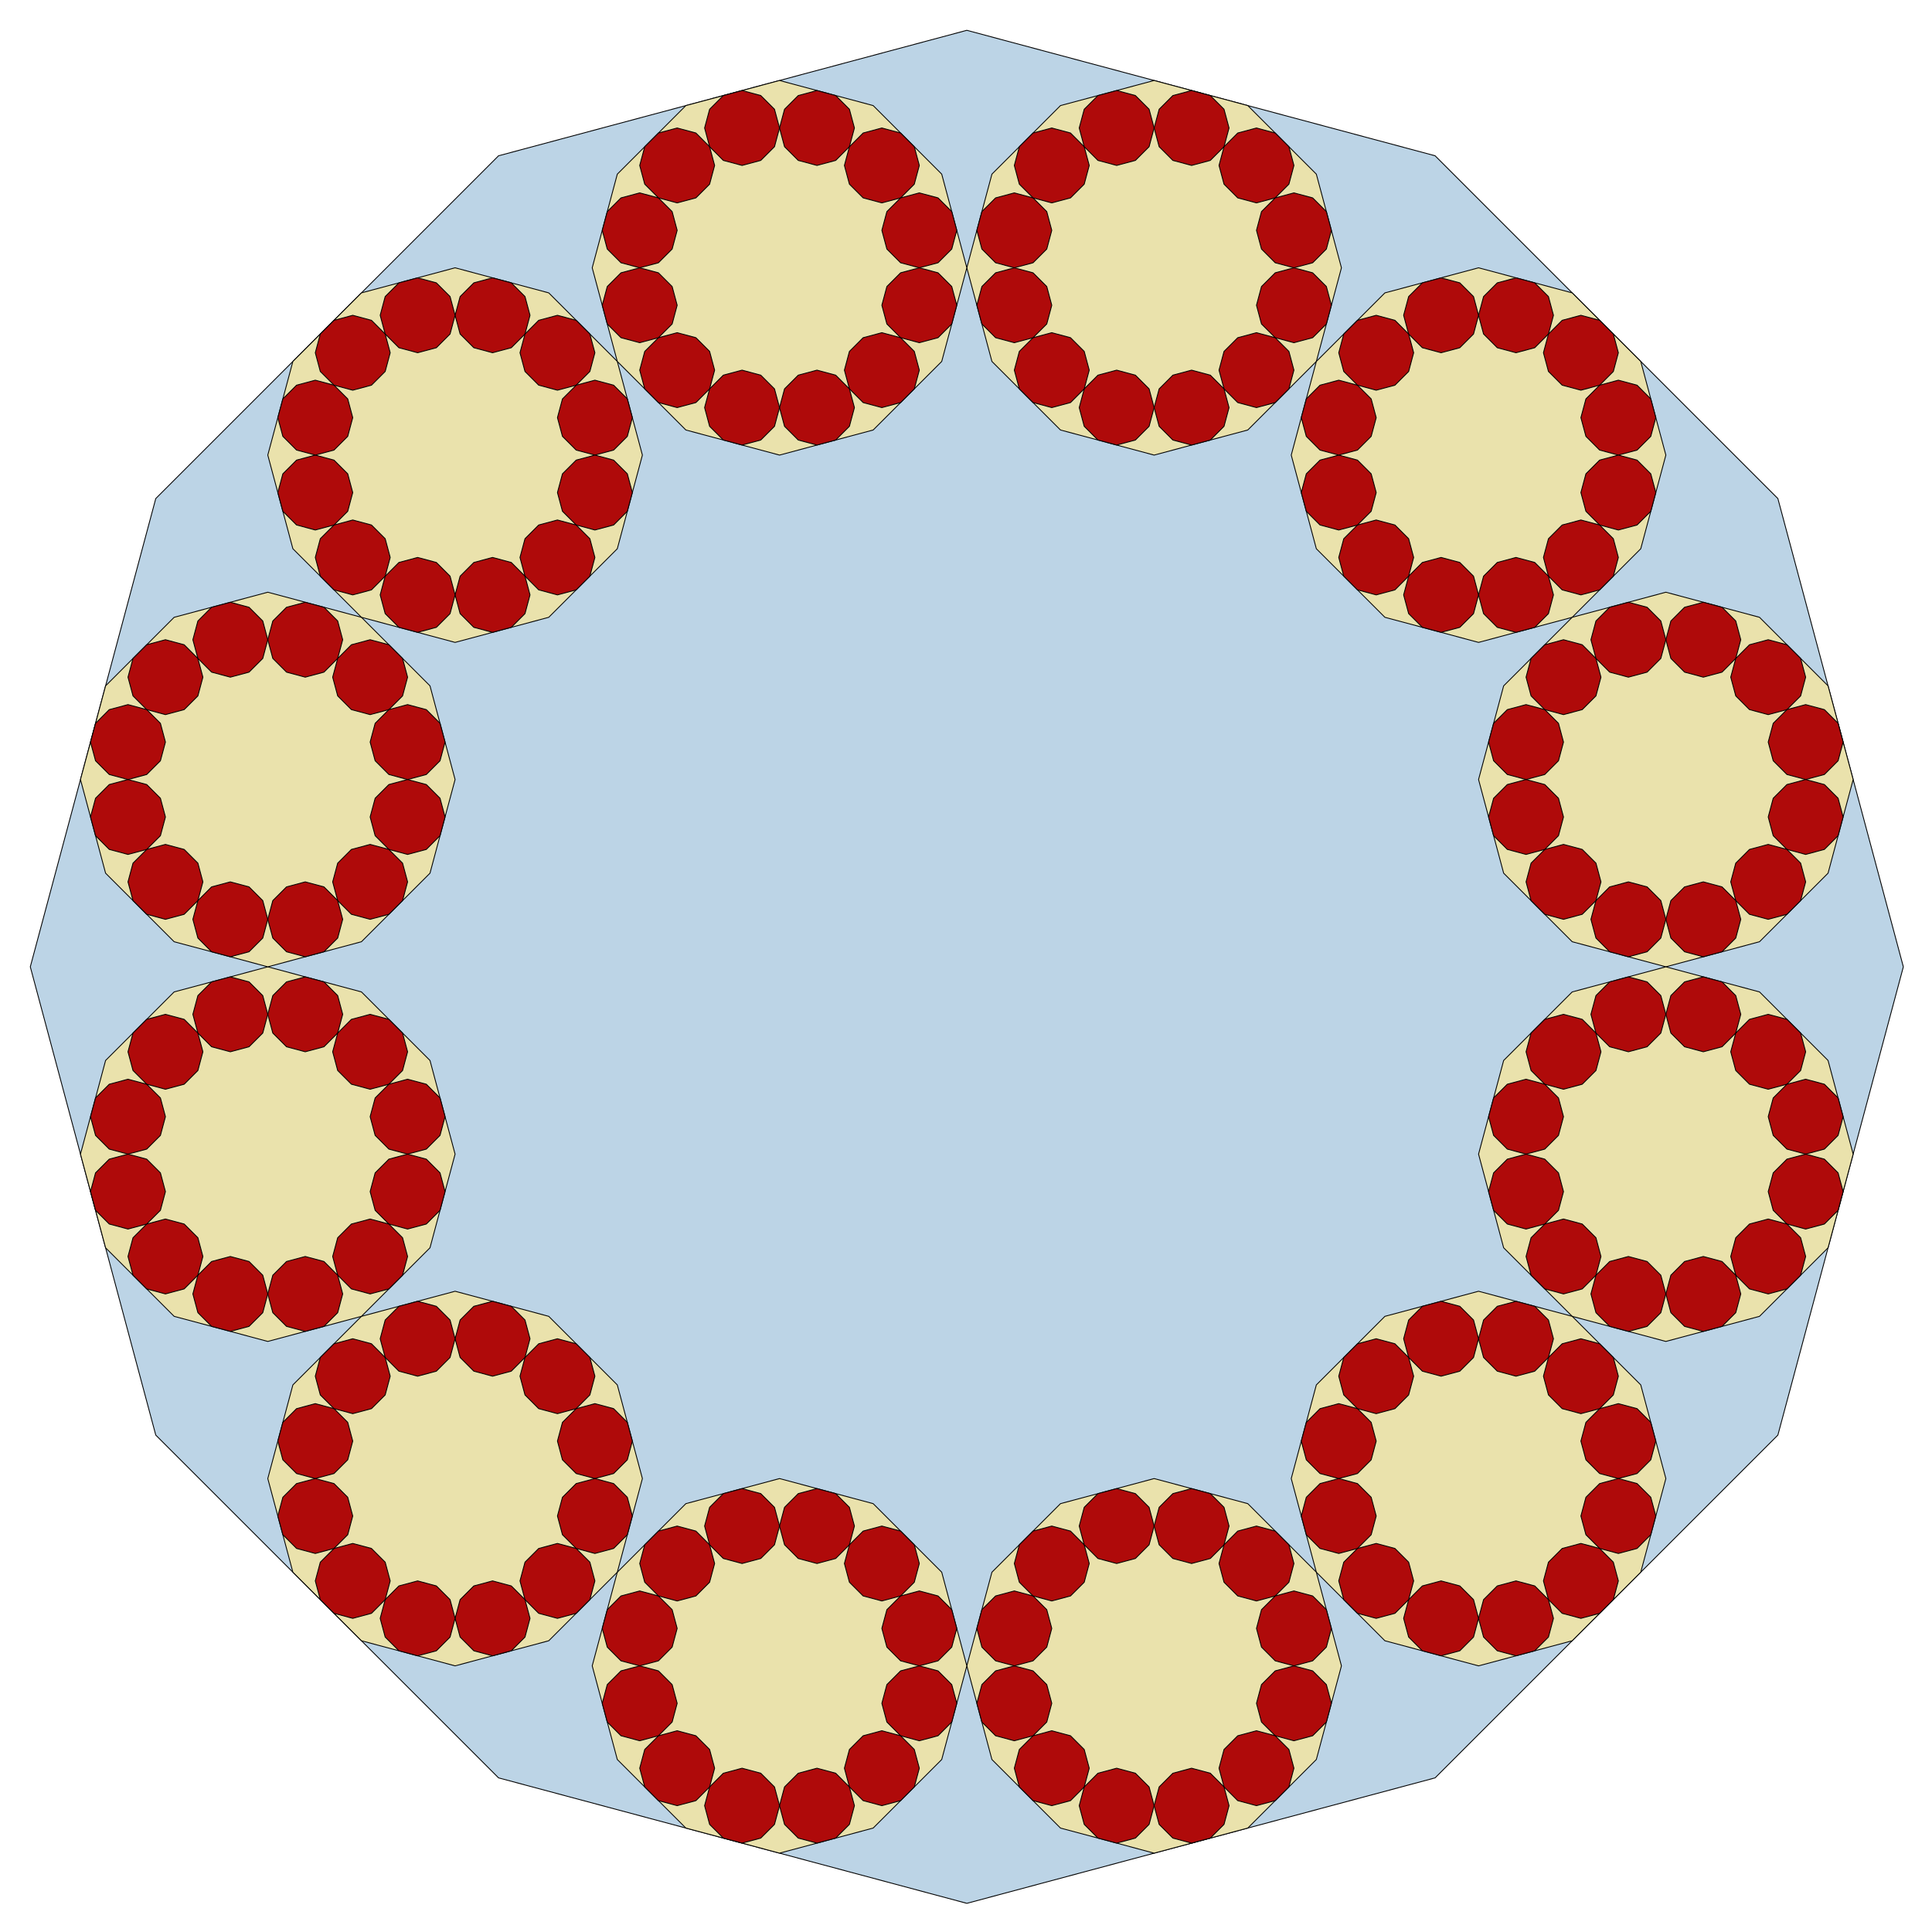 <?xml version="1.0" encoding="utf-8" standalone="no"?>
<!DOCTYPE svg PUBLIC "-//W3C//DTD SVG 1.1//EN"
  "http://www.w3.org/Graphics/SVG/1.1/DTD/svg11.dtd">
<!-- Created with matplotlib (http://matplotlib.org/) -->
<svg height="564pt" version="1.1" viewBox="0 0 564 564" width="564pt" xmlns="http://www.w3.org/2000/svg" xmlns:xlink="http://www.w3.org/1999/xlink">
 <defs>
  <style type="text/css">
*{stroke-linecap:butt;stroke-linejoin:round;}
  </style>
 </defs>
 <g id="figure_1">
  <g id="patch_1">
   <path d="
M0 564.48
L564.48 564.48
L564.48 0
L0 0
z
" style="fill:none;"/>
  </g>
  <g id="axes_1">
   <g id="patch_2">
    <path clip-path="url(#p09214e8173)" d="
M282.24 8.844
L145.542 45.472
L45.472 145.542
L8.844 282.24
L45.472 418.938
L145.542 519.008
L282.24 555.636
L418.938 519.008
L519.008 418.938
L555.636 282.24
L519.008 145.542
L418.938 45.472
z
" style="fill:#bcd4e6;stroke:#000000;stroke-width:0.25;"/>
   </g>
   <g id="patch_3">
    <path clip-path="url(#p09214e8173)" d="
M336.919 23.495
L309.58 30.821
L289.566 50.835
L282.24 78.174
L289.566 105.514
L309.58 125.528
L336.919 132.853
L364.259 125.528
L384.273 105.514
L391.599 78.174
L384.273 50.835
L364.259 30.821
z
" style="fill:#eae2ac;stroke:#000000;stroke-width:0.25;"/>
   </g>
   <g id="patch_4">
    <path clip-path="url(#p09214e8173)" d="
M431.627 78.174
L404.287 85.5
L384.273 105.514
L376.947 132.853
L384.273 160.193
L404.287 180.207
L431.627 187.533
L458.966 180.207
L478.98 160.193
L486.306 132.853
L478.98 105.514
L458.966 85.5
z
" style="fill:#eae2ac;stroke:#000000;stroke-width:0.25;"/>
   </g>
   <g id="patch_5">
    <path clip-path="url(#p09214e8173)" d="
M486.306 172.881
L458.966 180.207
L438.952 200.221
L431.627 227.561
L438.952 254.9
L458.966 274.914
L486.306 282.24
L513.645 274.914
L533.659 254.9
L540.985 227.561
L533.659 200.221
L513.645 180.207
z
" style="fill:#eae2ac;stroke:#000000;stroke-width:0.25;"/>
   </g>
   <g id="patch_6">
    <path clip-path="url(#p09214e8173)" d="
M486.306 282.24
L458.966 289.566
L438.952 309.58
L431.627 336.919
L438.952 364.259
L458.966 384.273
L486.306 391.599
L513.645 384.273
L533.659 364.259
L540.985 336.919
L533.659 309.58
L513.645 289.566
z
" style="fill:#eae2ac;stroke:#000000;stroke-width:0.25;"/>
   </g>
   <g id="patch_7">
    <path clip-path="url(#p09214e8173)" d="
M431.627 376.947
L404.287 384.273
L384.273 404.287
L376.947 431.627
L384.273 458.966
L404.287 478.98
L431.627 486.306
L458.966 478.98
L478.98 458.966
L486.306 431.627
L478.98 404.287
L458.966 384.273
z
" style="fill:#eae2ac;stroke:#000000;stroke-width:0.25;"/>
   </g>
   <g id="patch_8">
    <path clip-path="url(#p09214e8173)" d="
M336.919 431.627
L309.58 438.952
L289.566 458.966
L282.24 486.306
L289.566 513.645
L309.58 533.659
L336.919 540.985
L364.259 533.659
L384.273 513.645
L391.599 486.306
L384.273 458.966
L364.259 438.952
z
" style="fill:#eae2ac;stroke:#000000;stroke-width:0.25;"/>
   </g>
   <g id="patch_9">
    <path clip-path="url(#p09214e8173)" d="
M227.561 431.627
L200.221 438.952
L180.207 458.966
L172.881 486.306
L180.207 513.645
L200.221 533.659
L227.561 540.985
L254.9 533.659
L274.914 513.645
L282.24 486.306
L274.914 458.966
L254.9 438.952
z
" style="fill:#eae2ac;stroke:#000000;stroke-width:0.25;"/>
   </g>
   <g id="patch_10">
    <path clip-path="url(#p09214e8173)" d="
M132.853 376.947
L105.514 384.273
L85.5 404.287
L78.174 431.627
L85.5 458.966
L105.514 478.98
L132.853 486.306
L160.193 478.98
L180.207 458.966
L187.533 431.627
L180.207 404.287
L160.193 384.273
z
" style="fill:#eae2ac;stroke:#000000;stroke-width:0.25;"/>
   </g>
   <g id="patch_11">
    <path clip-path="url(#p09214e8173)" d="
M78.174 282.24
L50.835 289.566
L30.821 309.58
L23.495 336.919
L30.821 364.259
L50.835 384.273
L78.174 391.599
L105.514 384.273
L125.528 364.259
L132.853 336.919
L125.528 309.58
L105.514 289.566
z
" style="fill:#eae2ac;stroke:#000000;stroke-width:0.25;"/>
   </g>
   <g id="patch_12">
    <path clip-path="url(#p09214e8173)" d="
M78.174 172.881
L50.835 180.207
L30.821 200.221
L23.495 227.561
L30.821 254.9
L50.835 274.914
L78.174 282.24
L105.514 274.914
L125.528 254.9
L132.853 227.561
L125.528 200.221
L105.514 180.207
z
" style="fill:#eae2ac;stroke:#000000;stroke-width:0.25;"/>
   </g>
   <g id="patch_13">
    <path clip-path="url(#p09214e8173)" d="
M132.853 78.174
L105.514 85.5
L85.5 105.514
L78.174 132.853
L85.5 160.193
L105.514 180.207
L132.853 187.533
L160.193 180.207
L180.207 160.193
L187.533 132.853
L180.207 105.514
L160.193 85.5
z
" style="fill:#eae2ac;stroke:#000000;stroke-width:0.25;"/>
   </g>
   <g id="patch_14">
    <path clip-path="url(#p09214e8173)" d="
M227.561 23.495
L200.221 30.821
L180.207 50.835
L172.881 78.174
L180.207 105.514
L200.221 125.528
L227.561 132.853
L254.9 125.528
L274.914 105.514
L282.24 78.174
L274.914 50.835
L254.9 30.821
z
" style="fill:#eae2ac;stroke:#000000;stroke-width:0.25;"/>
   </g>
   <g id="patch_15">
    <path clip-path="url(#p09214e8173)" d="
M347.855 26.425
L342.387 27.89
L338.384 31.893
L336.919 37.361
L338.384 42.829
L342.387 46.832
L347.855 48.297
L353.323 46.832
L357.326 42.829
L358.791 37.361
L357.326 31.893
L353.323 27.89
z
" style="fill:#af0a0a;stroke:#000000;stroke-width:0.25;"/>
   </g>
   <g id="patch_16">
    <path clip-path="url(#p09214e8173)" d="
M366.797 37.361
L361.329 38.826
L357.326 42.829
L355.861 48.297
L357.326 53.765
L361.329 57.768
L366.797 59.233
L372.265 57.768
L376.267 53.765
L377.732 48.297
L376.267 42.829
L372.265 38.826
z
" style="fill:#af0a0a;stroke:#000000;stroke-width:0.25;"/>
   </g>
   <g id="patch_17">
    <path clip-path="url(#p09214e8173)" d="
M377.732 56.303
L372.265 57.768
L368.262 61.77
L366.797 67.238
L368.262 72.706
L372.265 76.709
L377.732 78.174
L383.2 76.709
L387.203 72.706
L388.668 67.238
L387.203 61.77
L383.2 57.768
z
" style="fill:#af0a0a;stroke:#000000;stroke-width:0.25;"/>
   </g>
   <g id="patch_18">
    <path clip-path="url(#p09214e8173)" d="
M377.732 78.174
L372.265 79.639
L368.262 83.642
L366.797 89.11
L368.262 94.578
L372.265 98.581
L377.732 100.046
L383.2 98.581
L387.203 94.578
L388.668 89.11
L387.203 83.642
L383.2 79.639
z
" style="fill:#af0a0a;stroke:#000000;stroke-width:0.25;"/>
   </g>
   <g id="patch_19">
    <path clip-path="url(#p09214e8173)" d="
M366.797 97.116
L361.329 98.581
L357.326 102.584
L355.861 108.052
L357.326 113.519
L361.329 117.522
L366.797 118.987
L372.265 117.522
L376.267 113.519
L377.732 108.052
L376.267 102.584
L372.265 98.581
z
" style="fill:#af0a0a;stroke:#000000;stroke-width:0.25;"/>
   </g>
   <g id="patch_20">
    <path clip-path="url(#p09214e8173)" d="
M347.855 108.052
L342.387 109.517
L338.384 113.519
L336.919 118.987
L338.384 124.455
L342.387 128.458
L347.855 129.923
L353.323 128.458
L357.326 124.455
L358.791 118.987
L357.326 113.519
L353.323 109.517
z
" style="fill:#af0a0a;stroke:#000000;stroke-width:0.25;"/>
   </g>
   <g id="patch_21">
    <path clip-path="url(#p09214e8173)" d="
M325.983 108.052
L320.515 109.517
L316.513 113.519
L315.048 118.987
L316.513 124.455
L320.515 128.458
L325.983 129.923
L331.451 128.458
L335.454 124.455
L336.919 118.987
L335.454 113.519
L331.451 109.517
z
" style="fill:#af0a0a;stroke:#000000;stroke-width:0.25;"/>
   </g>
   <g id="patch_22">
    <path clip-path="url(#p09214e8173)" d="
M307.042 97.116
L301.574 98.581
L297.571 102.584
L296.106 108.052
L297.571 113.519
L301.574 117.522
L307.042 118.987
L312.51 117.522
L316.513 113.519
L317.978 108.052
L316.513 102.584
L312.51 98.581
z
" style="fill:#af0a0a;stroke:#000000;stroke-width:0.25;"/>
   </g>
   <g id="patch_23">
    <path clip-path="url(#p09214e8173)" d="
M296.106 78.174
L290.638 79.639
L286.635 83.642
L285.17 89.11
L286.635 94.578
L290.638 98.581
L296.106 100.046
L301.574 98.581
L305.577 94.578
L307.042 89.11
L305.577 83.642
L301.574 79.639
z
" style="fill:#af0a0a;stroke:#000000;stroke-width:0.25;"/>
   </g>
   <g id="patch_24">
    <path clip-path="url(#p09214e8173)" d="
M296.106 56.303
L290.638 57.768
L286.635 61.77
L285.17 67.238
L286.635 72.706
L290.638 76.709
L296.106 78.174
L301.574 76.709
L305.577 72.706
L307.042 67.238
L305.577 61.77
L301.574 57.768
z
" style="fill:#af0a0a;stroke:#000000;stroke-width:0.25;"/>
   </g>
   <g id="patch_25">
    <path clip-path="url(#p09214e8173)" d="
M307.042 37.361
L301.574 38.826
L297.571 42.829
L296.106 48.297
L297.571 53.765
L301.574 57.768
L307.042 59.233
L312.51 57.768
L316.513 53.765
L317.978 48.297
L316.513 42.829
L312.51 38.826
z
" style="fill:#af0a0a;stroke:#000000;stroke-width:0.25;"/>
   </g>
   <g id="patch_26">
    <path clip-path="url(#p09214e8173)" d="
M325.983 26.425
L320.515 27.89
L316.513 31.893
L315.048 37.361
L316.513 42.829
L320.515 46.832
L325.983 48.297
L331.451 46.832
L335.454 42.829
L336.919 37.361
L335.454 31.893
L331.451 27.89
z
" style="fill:#af0a0a;stroke:#000000;stroke-width:0.25;"/>
   </g>
   <g id="patch_27">
    <path clip-path="url(#p09214e8173)" d="
M442.562 81.104
L437.094 82.57
L433.092 86.572
L431.627 92.04
L433.092 97.508
L437.094 101.511
L442.562 102.976
L448.03 101.511
L452.033 97.508
L453.498 92.04
L452.033 86.572
L448.03 82.57
z
" style="fill:#af0a0a;stroke:#000000;stroke-width:0.25;"/>
   </g>
   <g id="patch_28">
    <path clip-path="url(#p09214e8173)" d="
M461.504 92.04
L456.036 93.505
L452.033 97.508
L450.568 102.976
L452.033 108.444
L456.036 112.447
L461.504 113.912
L466.972 112.447
L470.975 108.444
L472.44 102.976
L470.975 97.508
L466.972 93.505
z
" style="fill:#af0a0a;stroke:#000000;stroke-width:0.25;"/>
   </g>
   <g id="patch_29">
    <path clip-path="url(#p09214e8173)" d="
M472.44 110.982
L466.972 112.447
L462.969 116.45
L461.504 121.918
L462.969 127.386
L466.972 131.388
L472.44 132.853
L477.908 131.388
L481.91 127.386
L483.376 121.918
L481.91 116.45
L477.908 112.447
z
" style="fill:#af0a0a;stroke:#000000;stroke-width:0.25;"/>
   </g>
   <g id="patch_30">
    <path clip-path="url(#p09214e8173)" d="
M472.44 132.853
L466.972 134.319
L462.969 138.321
L461.504 143.789
L462.969 149.257
L466.972 153.26
L472.44 154.725
L477.908 153.26
L481.91 149.257
L483.376 143.789
L481.91 138.321
L477.908 134.319
z
" style="fill:#af0a0a;stroke:#000000;stroke-width:0.25;"/>
   </g>
   <g id="patch_31">
    <path clip-path="url(#p09214e8173)" d="
M461.504 151.795
L456.036 153.26
L452.033 157.263
L450.568 162.731
L452.033 168.199
L456.036 172.201
L461.504 173.667
L466.972 172.201
L470.975 168.199
L472.44 162.731
L470.975 157.263
L466.972 153.26
z
" style="fill:#af0a0a;stroke:#000000;stroke-width:0.25;"/>
   </g>
   <g id="patch_32">
    <path clip-path="url(#p09214e8173)" d="
M442.562 162.731
L437.094 164.196
L433.092 168.199
L431.627 173.667
L433.092 179.135
L437.094 183.137
L442.562 184.602
L448.03 183.137
L452.033 179.135
L453.498 173.667
L452.033 168.199
L448.03 164.196
z
" style="fill:#af0a0a;stroke:#000000;stroke-width:0.25;"/>
   </g>
   <g id="patch_33">
    <path clip-path="url(#p09214e8173)" d="
M420.691 162.731
L415.223 164.196
L411.22 168.199
L409.755 173.667
L411.22 179.135
L415.223 183.137
L420.691 184.602
L426.159 183.137
L430.161 179.135
L431.627 173.667
L430.161 168.199
L426.159 164.196
z
" style="fill:#af0a0a;stroke:#000000;stroke-width:0.25;"/>
   </g>
   <g id="patch_34">
    <path clip-path="url(#p09214e8173)" d="
M401.749 151.795
L396.281 153.26
L392.279 157.263
L390.813 162.731
L392.279 168.199
L396.281 172.201
L401.749 173.667
L407.217 172.201
L411.22 168.199
L412.685 162.731
L411.22 157.263
L407.217 153.26
z
" style="fill:#af0a0a;stroke:#000000;stroke-width:0.25;"/>
   </g>
   <g id="patch_35">
    <path clip-path="url(#p09214e8173)" d="
M390.813 132.853
L385.345 134.319
L381.343 138.321
L379.878 143.789
L381.343 149.257
L385.345 153.26
L390.813 154.725
L396.281 153.26
L400.284 149.257
L401.749 143.789
L400.284 138.321
L396.281 134.319
z
" style="fill:#af0a0a;stroke:#000000;stroke-width:0.25;"/>
   </g>
   <g id="patch_36">
    <path clip-path="url(#p09214e8173)" d="
M390.813 110.982
L385.345 112.447
L381.343 116.45
L379.878 121.918
L381.343 127.386
L385.345 131.388
L390.813 132.853
L396.281 131.388
L400.284 127.386
L401.749 121.918
L400.284 116.45
L396.281 112.447
z
" style="fill:#af0a0a;stroke:#000000;stroke-width:0.25;"/>
   </g>
   <g id="patch_37">
    <path clip-path="url(#p09214e8173)" d="
M401.749 92.04
L396.281 93.505
L392.279 97.508
L390.813 102.976
L392.279 108.444
L396.281 112.447
L401.749 113.912
L407.217 112.447
L411.22 108.444
L412.685 102.976
L411.22 97.508
L407.217 93.505
z
" style="fill:#af0a0a;stroke:#000000;stroke-width:0.25;"/>
   </g>
   <g id="patch_38">
    <path clip-path="url(#p09214e8173)" d="
M420.691 81.104
L415.223 82.57
L411.22 86.572
L409.755 92.04
L411.22 97.508
L415.223 101.511
L420.691 102.976
L426.159 101.511
L430.161 97.508
L431.627 92.04
L430.161 86.572
L426.159 82.57
z
" style="fill:#af0a0a;stroke:#000000;stroke-width:0.25;"/>
   </g>
   <g id="patch_39">
    <path clip-path="url(#p09214e8173)" d="
M497.242 175.812
L491.774 177.277
L487.771 181.28
L486.306 186.748
L487.771 192.215
L491.774 196.218
L497.242 197.683
L502.71 196.218
L506.712 192.215
L508.178 186.748
L506.712 181.28
L502.71 177.277
z
" style="fill:#af0a0a;stroke:#000000;stroke-width:0.25;"/>
   </g>
   <g id="patch_40">
    <path clip-path="url(#p09214e8173)" d="
M516.183 186.748
L510.715 188.213
L506.712 192.215
L505.247 197.683
L506.712 203.151
L510.715 207.154
L516.183 208.619
L521.651 207.154
L525.654 203.151
L527.119 197.683
L525.654 192.215
L521.651 188.213
z
" style="fill:#af0a0a;stroke:#000000;stroke-width:0.25;"/>
   </g>
   <g id="patch_41">
    <path clip-path="url(#p09214e8173)" d="
M527.119 205.689
L521.651 207.154
L517.648 211.157
L516.183 216.625
L517.648 222.093
L521.651 226.096
L527.119 227.561
L532.587 226.096
L536.59 222.093
L538.055 216.625
L536.59 211.157
L532.587 207.154
z
" style="fill:#af0a0a;stroke:#000000;stroke-width:0.25;"/>
   </g>
   <g id="patch_42">
    <path clip-path="url(#p09214e8173)" d="
M527.119 227.561
L521.651 229.026
L517.648 233.029
L516.183 238.497
L517.648 243.965
L521.651 247.967
L527.119 249.432
L532.587 247.967
L536.59 243.965
L538.055 238.497
L536.59 233.029
L532.587 229.026
z
" style="fill:#af0a0a;stroke:#000000;stroke-width:0.25;"/>
   </g>
   <g id="patch_43">
    <path clip-path="url(#p09214e8173)" d="
M516.183 246.502
L510.715 247.967
L506.712 251.97
L505.247 257.438
L506.712 262.906
L510.715 266.909
L516.183 268.374
L521.651 266.909
L525.654 262.906
L527.119 257.438
L525.654 251.97
L521.651 247.967
z
" style="fill:#af0a0a;stroke:#000000;stroke-width:0.25;"/>
   </g>
   <g id="patch_44">
    <path clip-path="url(#p09214e8173)" d="
M497.242 257.438
L491.774 258.903
L487.771 262.906
L486.306 268.374
L487.771 273.842
L491.774 277.845
L497.242 279.31
L502.71 277.845
L506.712 273.842
L508.178 268.374
L506.712 262.906
L502.71 258.903
z
" style="fill:#af0a0a;stroke:#000000;stroke-width:0.25;"/>
   </g>
   <g id="patch_45">
    <path clip-path="url(#p09214e8173)" d="
M475.37 257.438
L469.902 258.903
L465.899 262.906
L464.434 268.374
L465.899 273.842
L469.902 277.845
L475.37 279.31
L480.838 277.845
L484.841 273.842
L486.306 268.374
L484.841 262.906
L480.838 258.903
z
" style="fill:#af0a0a;stroke:#000000;stroke-width:0.25;"/>
   </g>
   <g id="patch_46">
    <path clip-path="url(#p09214e8173)" d="
M456.428 246.502
L450.961 247.967
L446.958 251.97
L445.493 257.438
L446.958 262.906
L450.961 266.909
L456.428 268.374
L461.896 266.909
L465.899 262.906
L467.364 257.438
L465.899 251.97
L461.896 247.967
z
" style="fill:#af0a0a;stroke:#000000;stroke-width:0.25;"/>
   </g>
   <g id="patch_47">
    <path clip-path="url(#p09214e8173)" d="
M445.493 227.561
L440.025 229.026
L436.022 233.029
L434.557 238.497
L436.022 243.965
L440.025 247.967
L445.493 249.432
L450.961 247.967
L454.963 243.965
L456.428 238.497
L454.963 233.029
L450.961 229.026
z
" style="fill:#af0a0a;stroke:#000000;stroke-width:0.25;"/>
   </g>
   <g id="patch_48">
    <path clip-path="url(#p09214e8173)" d="
M445.493 205.689
L440.025 207.154
L436.022 211.157
L434.557 216.625
L436.022 222.093
L440.025 226.096
L445.493 227.561
L450.961 226.096
L454.963 222.093
L456.428 216.625
L454.963 211.157
L450.961 207.154
z
" style="fill:#af0a0a;stroke:#000000;stroke-width:0.25;"/>
   </g>
   <g id="patch_49">
    <path clip-path="url(#p09214e8173)" d="
M456.428 186.748
L450.961 188.213
L446.958 192.215
L445.493 197.683
L446.958 203.151
L450.961 207.154
L456.428 208.619
L461.896 207.154
L465.899 203.151
L467.364 197.683
L465.899 192.215
L461.896 188.213
z
" style="fill:#af0a0a;stroke:#000000;stroke-width:0.25;"/>
   </g>
   <g id="patch_50">
    <path clip-path="url(#p09214e8173)" d="
M475.37 175.812
L469.902 177.277
L465.899 181.28
L464.434 186.748
L465.899 192.215
L469.902 196.218
L475.37 197.683
L480.838 196.218
L484.841 192.215
L486.306 186.748
L484.841 181.28
L480.838 177.277
z
" style="fill:#af0a0a;stroke:#000000;stroke-width:0.25;"/>
   </g>
   <g id="patch_51">
    <path clip-path="url(#p09214e8173)" d="
M497.242 285.17
L491.774 286.635
L487.771 290.638
L486.306 296.106
L487.771 301.574
L491.774 305.577
L497.242 307.042
L502.71 305.577
L506.712 301.574
L508.178 296.106
L506.712 290.638
L502.71 286.635
z
" style="fill:#af0a0a;stroke:#000000;stroke-width:0.25;"/>
   </g>
   <g id="patch_52">
    <path clip-path="url(#p09214e8173)" d="
M516.183 296.106
L510.715 297.571
L506.712 301.574
L505.247 307.042
L506.712 312.51
L510.715 316.513
L516.183 317.978
L521.651 316.513
L525.654 312.51
L527.119 307.042
L525.654 301.574
L521.651 297.571
z
" style="fill:#af0a0a;stroke:#000000;stroke-width:0.25;"/>
   </g>
   <g id="patch_53">
    <path clip-path="url(#p09214e8173)" d="
M527.119 315.048
L521.651 316.513
L517.648 320.515
L516.183 325.983
L517.648 331.451
L521.651 335.454
L527.119 336.919
L532.587 335.454
L536.59 331.451
L538.055 325.983
L536.59 320.515
L532.587 316.513
z
" style="fill:#af0a0a;stroke:#000000;stroke-width:0.25;"/>
   </g>
   <g id="patch_54">
    <path clip-path="url(#p09214e8173)" d="
M527.119 336.919
L521.651 338.384
L517.648 342.387
L516.183 347.855
L517.648 353.323
L521.651 357.326
L527.119 358.791
L532.587 357.326
L536.59 353.323
L538.055 347.855
L536.59 342.387
L532.587 338.384
z
" style="fill:#af0a0a;stroke:#000000;stroke-width:0.25;"/>
   </g>
   <g id="patch_55">
    <path clip-path="url(#p09214e8173)" d="
M516.183 355.861
L510.715 357.326
L506.712 361.329
L505.247 366.797
L506.712 372.265
L510.715 376.267
L516.183 377.732
L521.651 376.267
L525.654 372.265
L527.119 366.797
L525.654 361.329
L521.651 357.326
z
" style="fill:#af0a0a;stroke:#000000;stroke-width:0.25;"/>
   </g>
   <g id="patch_56">
    <path clip-path="url(#p09214e8173)" d="
M497.242 366.797
L491.774 368.262
L487.771 372.265
L486.306 377.732
L487.771 383.2
L491.774 387.203
L497.242 388.668
L502.71 387.203
L506.712 383.2
L508.178 377.732
L506.712 372.265
L502.71 368.262
z
" style="fill:#af0a0a;stroke:#000000;stroke-width:0.25;"/>
   </g>
   <g id="patch_57">
    <path clip-path="url(#p09214e8173)" d="
M475.37 366.797
L469.902 368.262
L465.899 372.265
L464.434 377.732
L465.899 383.2
L469.902 387.203
L475.37 388.668
L480.838 387.203
L484.841 383.2
L486.306 377.732
L484.841 372.265
L480.838 368.262
z
" style="fill:#af0a0a;stroke:#000000;stroke-width:0.25;"/>
   </g>
   <g id="patch_58">
    <path clip-path="url(#p09214e8173)" d="
M456.428 355.861
L450.961 357.326
L446.958 361.329
L445.493 366.797
L446.958 372.265
L450.961 376.267
L456.428 377.732
L461.896 376.267
L465.899 372.265
L467.364 366.797
L465.899 361.329
L461.896 357.326
z
" style="fill:#af0a0a;stroke:#000000;stroke-width:0.25;"/>
   </g>
   <g id="patch_59">
    <path clip-path="url(#p09214e8173)" d="
M445.493 336.919
L440.025 338.384
L436.022 342.387
L434.557 347.855
L436.022 353.323
L440.025 357.326
L445.493 358.791
L450.961 357.326
L454.963 353.323
L456.428 347.855
L454.963 342.387
L450.961 338.384
z
" style="fill:#af0a0a;stroke:#000000;stroke-width:0.25;"/>
   </g>
   <g id="patch_60">
    <path clip-path="url(#p09214e8173)" d="
M445.493 315.048
L440.025 316.513
L436.022 320.515
L434.557 325.983
L436.022 331.451
L440.025 335.454
L445.493 336.919
L450.961 335.454
L454.963 331.451
L456.428 325.983
L454.963 320.515
L450.961 316.513
z
" style="fill:#af0a0a;stroke:#000000;stroke-width:0.25;"/>
   </g>
   <g id="patch_61">
    <path clip-path="url(#p09214e8173)" d="
M456.428 296.106
L450.961 297.571
L446.958 301.574
L445.493 307.042
L446.958 312.51
L450.961 316.513
L456.428 317.978
L461.896 316.513
L465.899 312.51
L467.364 307.042
L465.899 301.574
L461.896 297.571
z
" style="fill:#af0a0a;stroke:#000000;stroke-width:0.25;"/>
   </g>
   <g id="patch_62">
    <path clip-path="url(#p09214e8173)" d="
M475.37 285.17
L469.902 286.635
L465.899 290.638
L464.434 296.106
L465.899 301.574
L469.902 305.577
L475.37 307.042
L480.838 305.577
L484.841 301.574
L486.306 296.106
L484.841 290.638
L480.838 286.635
z
" style="fill:#af0a0a;stroke:#000000;stroke-width:0.25;"/>
   </g>
   <g id="patch_63">
    <path clip-path="url(#p09214e8173)" d="
M442.562 379.878
L437.094 381.343
L433.092 385.345
L431.627 390.813
L433.092 396.281
L437.094 400.284
L442.562 401.749
L448.03 400.284
L452.033 396.281
L453.498 390.813
L452.033 385.345
L448.03 381.343
z
" style="fill:#af0a0a;stroke:#000000;stroke-width:0.25;"/>
   </g>
   <g id="patch_64">
    <path clip-path="url(#p09214e8173)" d="
M461.504 390.813
L456.036 392.279
L452.033 396.281
L450.568 401.749
L452.033 407.217
L456.036 411.22
L461.504 412.685
L466.972 411.22
L470.975 407.217
L472.44 401.749
L470.975 396.281
L466.972 392.279
z
" style="fill:#af0a0a;stroke:#000000;stroke-width:0.25;"/>
   </g>
   <g id="patch_65">
    <path clip-path="url(#p09214e8173)" d="
M472.44 409.755
L466.972 411.22
L462.969 415.223
L461.504 420.691
L462.969 426.159
L466.972 430.161
L472.44 431.627
L477.908 430.161
L481.91 426.159
L483.376 420.691
L481.91 415.223
L477.908 411.22
z
" style="fill:#af0a0a;stroke:#000000;stroke-width:0.25;"/>
   </g>
   <g id="patch_66">
    <path clip-path="url(#p09214e8173)" d="
M472.44 431.627
L466.972 433.092
L462.969 437.094
L461.504 442.562
L462.969 448.03
L466.972 452.033
L472.44 453.498
L477.908 452.033
L481.91 448.03
L483.376 442.562
L481.91 437.094
L477.908 433.092
z
" style="fill:#af0a0a;stroke:#000000;stroke-width:0.25;"/>
   </g>
   <g id="patch_67">
    <path clip-path="url(#p09214e8173)" d="
M461.504 450.568
L456.036 452.033
L452.033 456.036
L450.568 461.504
L452.033 466.972
L456.036 470.975
L461.504 472.44
L466.972 470.975
L470.975 466.972
L472.44 461.504
L470.975 456.036
L466.972 452.033
z
" style="fill:#af0a0a;stroke:#000000;stroke-width:0.25;"/>
   </g>
   <g id="patch_68">
    <path clip-path="url(#p09214e8173)" d="
M442.562 461.504
L437.094 462.969
L433.092 466.972
L431.627 472.44
L433.092 477.908
L437.094 481.91
L442.562 483.376
L448.03 481.91
L452.033 477.908
L453.498 472.44
L452.033 466.972
L448.03 462.969
z
" style="fill:#af0a0a;stroke:#000000;stroke-width:0.25;"/>
   </g>
   <g id="patch_69">
    <path clip-path="url(#p09214e8173)" d="
M420.691 461.504
L415.223 462.969
L411.22 466.972
L409.755 472.44
L411.22 477.908
L415.223 481.91
L420.691 483.376
L426.159 481.91
L430.161 477.908
L431.627 472.44
L430.161 466.972
L426.159 462.969
z
" style="fill:#af0a0a;stroke:#000000;stroke-width:0.25;"/>
   </g>
   <g id="patch_70">
    <path clip-path="url(#p09214e8173)" d="
M401.749 450.568
L396.281 452.033
L392.279 456.036
L390.813 461.504
L392.279 466.972
L396.281 470.975
L401.749 472.44
L407.217 470.975
L411.22 466.972
L412.685 461.504
L411.22 456.036
L407.217 452.033
z
" style="fill:#af0a0a;stroke:#000000;stroke-width:0.25;"/>
   </g>
   <g id="patch_71">
    <path clip-path="url(#p09214e8173)" d="
M390.813 431.627
L385.345 433.092
L381.343 437.094
L379.878 442.562
L381.343 448.03
L385.345 452.033
L390.813 453.498
L396.281 452.033
L400.284 448.03
L401.749 442.562
L400.284 437.094
L396.281 433.092
z
" style="fill:#af0a0a;stroke:#000000;stroke-width:0.25;"/>
   </g>
   <g id="patch_72">
    <path clip-path="url(#p09214e8173)" d="
M390.813 409.755
L385.345 411.22
L381.343 415.223
L379.878 420.691
L381.343 426.159
L385.345 430.161
L390.813 431.627
L396.281 430.161
L400.284 426.159
L401.749 420.691
L400.284 415.223
L396.281 411.22
z
" style="fill:#af0a0a;stroke:#000000;stroke-width:0.25;"/>
   </g>
   <g id="patch_73">
    <path clip-path="url(#p09214e8173)" d="
M401.749 390.813
L396.281 392.279
L392.279 396.281
L390.813 401.749
L392.279 407.217
L396.281 411.22
L401.749 412.685
L407.217 411.22
L411.22 407.217
L412.685 401.749
L411.22 396.281
L407.217 392.279
z
" style="fill:#af0a0a;stroke:#000000;stroke-width:0.25;"/>
   </g>
   <g id="patch_74">
    <path clip-path="url(#p09214e8173)" d="
M420.691 379.878
L415.223 381.343
L411.22 385.345
L409.755 390.813
L411.22 396.281
L415.223 400.284
L420.691 401.749
L426.159 400.284
L430.161 396.281
L431.627 390.813
L430.161 385.345
L426.159 381.343
z
" style="fill:#af0a0a;stroke:#000000;stroke-width:0.25;"/>
   </g>
   <g id="patch_75">
    <path clip-path="url(#p09214e8173)" d="
M347.855 434.557
L342.387 436.022
L338.384 440.025
L336.919 445.493
L338.384 450.961
L342.387 454.963
L347.855 456.428
L353.323 454.963
L357.326 450.961
L358.791 445.493
L357.326 440.025
L353.323 436.022
z
" style="fill:#af0a0a;stroke:#000000;stroke-width:0.25;"/>
   </g>
   <g id="patch_76">
    <path clip-path="url(#p09214e8173)" d="
M366.797 445.493
L361.329 446.958
L357.326 450.961
L355.861 456.428
L357.326 461.896
L361.329 465.899
L366.797 467.364
L372.265 465.899
L376.267 461.896
L377.732 456.428
L376.267 450.961
L372.265 446.958
z
" style="fill:#af0a0a;stroke:#000000;stroke-width:0.25;"/>
   </g>
   <g id="patch_77">
    <path clip-path="url(#p09214e8173)" d="
M377.732 464.434
L372.265 465.899
L368.262 469.902
L366.797 475.37
L368.262 480.838
L372.265 484.841
L377.732 486.306
L383.2 484.841
L387.203 480.838
L388.668 475.37
L387.203 469.902
L383.2 465.899
z
" style="fill:#af0a0a;stroke:#000000;stroke-width:0.25;"/>
   </g>
   <g id="patch_78">
    <path clip-path="url(#p09214e8173)" d="
M377.732 486.306
L372.265 487.771
L368.262 491.774
L366.797 497.242
L368.262 502.71
L372.265 506.712
L377.732 508.178
L383.2 506.712
L387.203 502.71
L388.668 497.242
L387.203 491.774
L383.2 487.771
z
" style="fill:#af0a0a;stroke:#000000;stroke-width:0.25;"/>
   </g>
   <g id="patch_79">
    <path clip-path="url(#p09214e8173)" d="
M366.797 505.247
L361.329 506.712
L357.326 510.715
L355.861 516.183
L357.326 521.651
L361.329 525.654
L366.797 527.119
L372.265 525.654
L376.267 521.651
L377.732 516.183
L376.267 510.715
L372.265 506.712
z
" style="fill:#af0a0a;stroke:#000000;stroke-width:0.25;"/>
   </g>
   <g id="patch_80">
    <path clip-path="url(#p09214e8173)" d="
M347.855 516.183
L342.387 517.648
L338.384 521.651
L336.919 527.119
L338.384 532.587
L342.387 536.59
L347.855 538.055
L353.323 536.59
L357.326 532.587
L358.791 527.119
L357.326 521.651
L353.323 517.648
z
" style="fill:#af0a0a;stroke:#000000;stroke-width:0.25;"/>
   </g>
   <g id="patch_81">
    <path clip-path="url(#p09214e8173)" d="
M325.983 516.183
L320.515 517.648
L316.513 521.651
L315.048 527.119
L316.513 532.587
L320.515 536.59
L325.983 538.055
L331.451 536.59
L335.454 532.587
L336.919 527.119
L335.454 521.651
L331.451 517.648
z
" style="fill:#af0a0a;stroke:#000000;stroke-width:0.25;"/>
   </g>
   <g id="patch_82">
    <path clip-path="url(#p09214e8173)" d="
M307.042 505.247
L301.574 506.712
L297.571 510.715
L296.106 516.183
L297.571 521.651
L301.574 525.654
L307.042 527.119
L312.51 525.654
L316.513 521.651
L317.978 516.183
L316.513 510.715
L312.51 506.712
z
" style="fill:#af0a0a;stroke:#000000;stroke-width:0.25;"/>
   </g>
   <g id="patch_83">
    <path clip-path="url(#p09214e8173)" d="
M296.106 486.306
L290.638 487.771
L286.635 491.774
L285.17 497.242
L286.635 502.71
L290.638 506.712
L296.106 508.178
L301.574 506.712
L305.577 502.71
L307.042 497.242
L305.577 491.774
L301.574 487.771
z
" style="fill:#af0a0a;stroke:#000000;stroke-width:0.25;"/>
   </g>
   <g id="patch_84">
    <path clip-path="url(#p09214e8173)" d="
M296.106 464.434
L290.638 465.899
L286.635 469.902
L285.17 475.37
L286.635 480.838
L290.638 484.841
L296.106 486.306
L301.574 484.841
L305.577 480.838
L307.042 475.37
L305.577 469.902
L301.574 465.899
z
" style="fill:#af0a0a;stroke:#000000;stroke-width:0.25;"/>
   </g>
   <g id="patch_85">
    <path clip-path="url(#p09214e8173)" d="
M307.042 445.493
L301.574 446.958
L297.571 450.961
L296.106 456.428
L297.571 461.896
L301.574 465.899
L307.042 467.364
L312.51 465.899
L316.513 461.896
L317.978 456.428
L316.513 450.961
L312.51 446.958
z
" style="fill:#af0a0a;stroke:#000000;stroke-width:0.25;"/>
   </g>
   <g id="patch_86">
    <path clip-path="url(#p09214e8173)" d="
M325.983 434.557
L320.515 436.022
L316.513 440.025
L315.048 445.493
L316.513 450.961
L320.515 454.963
L325.983 456.428
L331.451 454.963
L335.454 450.961
L336.919 445.493
L335.454 440.025
L331.451 436.022
z
" style="fill:#af0a0a;stroke:#000000;stroke-width:0.25;"/>
   </g>
   <g id="patch_87">
    <path clip-path="url(#p09214e8173)" d="
M238.497 434.557
L233.029 436.022
L229.026 440.025
L227.561 445.493
L229.026 450.961
L233.029 454.963
L238.497 456.428
L243.965 454.963
L247.967 450.961
L249.432 445.493
L247.967 440.025
L243.965 436.022
z
" style="fill:#af0a0a;stroke:#000000;stroke-width:0.25;"/>
   </g>
   <g id="patch_88">
    <path clip-path="url(#p09214e8173)" d="
M257.438 445.493
L251.97 446.958
L247.967 450.961
L246.502 456.428
L247.967 461.896
L251.97 465.899
L257.438 467.364
L262.906 465.899
L266.909 461.896
L268.374 456.428
L266.909 450.961
L262.906 446.958
z
" style="fill:#af0a0a;stroke:#000000;stroke-width:0.25;"/>
   </g>
   <g id="patch_89">
    <path clip-path="url(#p09214e8173)" d="
M268.374 464.434
L262.906 465.899
L258.903 469.902
L257.438 475.37
L258.903 480.838
L262.906 484.841
L268.374 486.306
L273.842 484.841
L277.845 480.838
L279.31 475.37
L277.845 469.902
L273.842 465.899
z
" style="fill:#af0a0a;stroke:#000000;stroke-width:0.25;"/>
   </g>
   <g id="patch_90">
    <path clip-path="url(#p09214e8173)" d="
M268.374 486.306
L262.906 487.771
L258.903 491.774
L257.438 497.242
L258.903 502.71
L262.906 506.712
L268.374 508.178
L273.842 506.712
L277.845 502.71
L279.31 497.242
L277.845 491.774
L273.842 487.771
z
" style="fill:#af0a0a;stroke:#000000;stroke-width:0.25;"/>
   </g>
   <g id="patch_91">
    <path clip-path="url(#p09214e8173)" d="
M257.438 505.247
L251.97 506.712
L247.967 510.715
L246.502 516.183
L247.967 521.651
L251.97 525.654
L257.438 527.119
L262.906 525.654
L266.909 521.651
L268.374 516.183
L266.909 510.715
L262.906 506.712
z
" style="fill:#af0a0a;stroke:#000000;stroke-width:0.25;"/>
   </g>
   <g id="patch_92">
    <path clip-path="url(#p09214e8173)" d="
M238.497 516.183
L233.029 517.648
L229.026 521.651
L227.561 527.119
L229.026 532.587
L233.029 536.59
L238.497 538.055
L243.965 536.59
L247.967 532.587
L249.432 527.119
L247.967 521.651
L243.965 517.648
z
" style="fill:#af0a0a;stroke:#000000;stroke-width:0.25;"/>
   </g>
   <g id="patch_93">
    <path clip-path="url(#p09214e8173)" d="
M216.625 516.183
L211.157 517.648
L207.154 521.651
L205.689 527.119
L207.154 532.587
L211.157 536.59
L216.625 538.055
L222.093 536.59
L226.096 532.587
L227.561 527.119
L226.096 521.651
L222.093 517.648
z
" style="fill:#af0a0a;stroke:#000000;stroke-width:0.25;"/>
   </g>
   <g id="patch_94">
    <path clip-path="url(#p09214e8173)" d="
M197.683 505.247
L192.215 506.712
L188.213 510.715
L186.748 516.183
L188.213 521.651
L192.215 525.654
L197.683 527.119
L203.151 525.654
L207.154 521.651
L208.619 516.183
L207.154 510.715
L203.151 506.712
z
" style="fill:#af0a0a;stroke:#000000;stroke-width:0.25;"/>
   </g>
   <g id="patch_95">
    <path clip-path="url(#p09214e8173)" d="
M186.748 486.306
L181.28 487.771
L177.277 491.774
L175.812 497.242
L177.277 502.71
L181.28 506.712
L186.748 508.178
L192.215 506.712
L196.218 502.71
L197.683 497.242
L196.218 491.774
L192.215 487.771
z
" style="fill:#af0a0a;stroke:#000000;stroke-width:0.25;"/>
   </g>
   <g id="patch_96">
    <path clip-path="url(#p09214e8173)" d="
M186.748 464.434
L181.28 465.899
L177.277 469.902
L175.812 475.37
L177.277 480.838
L181.28 484.841
L186.748 486.306
L192.215 484.841
L196.218 480.838
L197.683 475.37
L196.218 469.902
L192.215 465.899
z
" style="fill:#af0a0a;stroke:#000000;stroke-width:0.25;"/>
   </g>
   <g id="patch_97">
    <path clip-path="url(#p09214e8173)" d="
M197.683 445.493
L192.215 446.958
L188.213 450.961
L186.748 456.428
L188.213 461.896
L192.215 465.899
L197.683 467.364
L203.151 465.899
L207.154 461.896
L208.619 456.428
L207.154 450.961
L203.151 446.958
z
" style="fill:#af0a0a;stroke:#000000;stroke-width:0.25;"/>
   </g>
   <g id="patch_98">
    <path clip-path="url(#p09214e8173)" d="
M216.625 434.557
L211.157 436.022
L207.154 440.025
L205.689 445.493
L207.154 450.961
L211.157 454.963
L216.625 456.428
L222.093 454.963
L226.096 450.961
L227.561 445.493
L226.096 440.025
L222.093 436.022
z
" style="fill:#af0a0a;stroke:#000000;stroke-width:0.25;"/>
   </g>
   <g id="patch_99">
    <path clip-path="url(#p09214e8173)" d="
M143.789 379.878
L138.321 381.343
L134.319 385.345
L132.853 390.813
L134.319 396.281
L138.321 400.284
L143.789 401.749
L149.257 400.284
L153.26 396.281
L154.725 390.813
L153.26 385.345
L149.257 381.343
z
" style="fill:#af0a0a;stroke:#000000;stroke-width:0.25;"/>
   </g>
   <g id="patch_100">
    <path clip-path="url(#p09214e8173)" d="
M162.731 390.813
L157.263 392.279
L153.26 396.281
L151.795 401.749
L153.26 407.217
L157.263 411.22
L162.731 412.685
L168.199 411.22
L172.201 407.217
L173.667 401.749
L172.201 396.281
L168.199 392.279
z
" style="fill:#af0a0a;stroke:#000000;stroke-width:0.25;"/>
   </g>
   <g id="patch_101">
    <path clip-path="url(#p09214e8173)" d="
M173.667 409.755
L168.199 411.22
L164.196 415.223
L162.731 420.691
L164.196 426.159
L168.199 430.161
L173.667 431.627
L179.135 430.161
L183.137 426.159
L184.602 420.691
L183.137 415.223
L179.135 411.22
z
" style="fill:#af0a0a;stroke:#000000;stroke-width:0.25;"/>
   </g>
   <g id="patch_102">
    <path clip-path="url(#p09214e8173)" d="
M173.667 431.627
L168.199 433.092
L164.196 437.094
L162.731 442.562
L164.196 448.03
L168.199 452.033
L173.667 453.498
L179.135 452.033
L183.137 448.03
L184.602 442.562
L183.137 437.094
L179.135 433.092
z
" style="fill:#af0a0a;stroke:#000000;stroke-width:0.25;"/>
   </g>
   <g id="patch_103">
    <path clip-path="url(#p09214e8173)" d="
M162.731 450.568
L157.263 452.033
L153.26 456.036
L151.795 461.504
L153.26 466.972
L157.263 470.975
L162.731 472.44
L168.199 470.975
L172.201 466.972
L173.667 461.504
L172.201 456.036
L168.199 452.033
z
" style="fill:#af0a0a;stroke:#000000;stroke-width:0.25;"/>
   </g>
   <g id="patch_104">
    <path clip-path="url(#p09214e8173)" d="
M143.789 461.504
L138.321 462.969
L134.319 466.972
L132.853 472.44
L134.319 477.908
L138.321 481.91
L143.789 483.376
L149.257 481.91
L153.26 477.908
L154.725 472.44
L153.26 466.972
L149.257 462.969
z
" style="fill:#af0a0a;stroke:#000000;stroke-width:0.25;"/>
   </g>
   <g id="patch_105">
    <path clip-path="url(#p09214e8173)" d="
M121.918 461.504
L116.45 462.969
L112.447 466.972
L110.982 472.44
L112.447 477.908
L116.45 481.91
L121.918 483.376
L127.386 481.91
L131.388 477.908
L132.853 472.44
L131.388 466.972
L127.386 462.969
z
" style="fill:#af0a0a;stroke:#000000;stroke-width:0.25;"/>
   </g>
   <g id="patch_106">
    <path clip-path="url(#p09214e8173)" d="
M102.976 450.568
L97.508 452.033
L93.505 456.036
L92.04 461.504
L93.505 466.972
L97.508 470.975
L102.976 472.44
L108.444 470.975
L112.447 466.972
L113.912 461.504
L112.447 456.036
L108.444 452.033
z
" style="fill:#af0a0a;stroke:#000000;stroke-width:0.25;"/>
   </g>
   <g id="patch_107">
    <path clip-path="url(#p09214e8173)" d="
M92.04 431.627
L86.572 433.092
L82.57 437.094
L81.104 442.562
L82.57 448.03
L86.572 452.033
L92.04 453.498
L97.508 452.033
L101.511 448.03
L102.976 442.562
L101.511 437.094
L97.508 433.092
z
" style="fill:#af0a0a;stroke:#000000;stroke-width:0.25;"/>
   </g>
   <g id="patch_108">
    <path clip-path="url(#p09214e8173)" d="
M92.04 409.755
L86.572 411.22
L82.57 415.223
L81.104 420.691
L82.57 426.159
L86.572 430.161
L92.04 431.627
L97.508 430.161
L101.511 426.159
L102.976 420.691
L101.511 415.223
L97.508 411.22
z
" style="fill:#af0a0a;stroke:#000000;stroke-width:0.25;"/>
   </g>
   <g id="patch_109">
    <path clip-path="url(#p09214e8173)" d="
M102.976 390.813
L97.508 392.279
L93.505 396.281
L92.04 401.749
L93.505 407.217
L97.508 411.22
L102.976 412.685
L108.444 411.22
L112.447 407.217
L113.912 401.749
L112.447 396.281
L108.444 392.279
z
" style="fill:#af0a0a;stroke:#000000;stroke-width:0.25;"/>
   </g>
   <g id="patch_110">
    <path clip-path="url(#p09214e8173)" d="
M121.918 379.878
L116.45 381.343
L112.447 385.345
L110.982 390.813
L112.447 396.281
L116.45 400.284
L121.918 401.749
L127.386 400.284
L131.388 396.281
L132.853 390.813
L131.388 385.345
L127.386 381.343
z
" style="fill:#af0a0a;stroke:#000000;stroke-width:0.25;"/>
   </g>
   <g id="patch_111">
    <path clip-path="url(#p09214e8173)" d="
M89.11 285.17
L83.642 286.635
L79.639 290.638
L78.174 296.106
L79.639 301.574
L83.642 305.577
L89.11 307.042
L94.578 305.577
L98.581 301.574
L100.046 296.106
L98.581 290.638
L94.578 286.635
z
" style="fill:#af0a0a;stroke:#000000;stroke-width:0.25;"/>
   </g>
   <g id="patch_112">
    <path clip-path="url(#p09214e8173)" d="
M108.052 296.106
L102.584 297.571
L98.581 301.574
L97.116 307.042
L98.581 312.51
L102.584 316.513
L108.052 317.978
L113.519 316.513
L117.522 312.51
L118.987 307.042
L117.522 301.574
L113.519 297.571
z
" style="fill:#af0a0a;stroke:#000000;stroke-width:0.25;"/>
   </g>
   <g id="patch_113">
    <path clip-path="url(#p09214e8173)" d="
M118.987 315.048
L113.519 316.513
L109.517 320.515
L108.052 325.983
L109.517 331.451
L113.519 335.454
L118.987 336.919
L124.455 335.454
L128.458 331.451
L129.923 325.983
L128.458 320.515
L124.455 316.513
z
" style="fill:#af0a0a;stroke:#000000;stroke-width:0.25;"/>
   </g>
   <g id="patch_114">
    <path clip-path="url(#p09214e8173)" d="
M118.987 336.919
L113.519 338.384
L109.517 342.387
L108.052 347.855
L109.517 353.323
L113.519 357.326
L118.987 358.791
L124.455 357.326
L128.458 353.323
L129.923 347.855
L128.458 342.387
L124.455 338.384
z
" style="fill:#af0a0a;stroke:#000000;stroke-width:0.25;"/>
   </g>
   <g id="patch_115">
    <path clip-path="url(#p09214e8173)" d="
M108.052 355.861
L102.584 357.326
L98.581 361.329
L97.116 366.797
L98.581 372.265
L102.584 376.267
L108.052 377.732
L113.519 376.267
L117.522 372.265
L118.987 366.797
L117.522 361.329
L113.519 357.326
z
" style="fill:#af0a0a;stroke:#000000;stroke-width:0.25;"/>
   </g>
   <g id="patch_116">
    <path clip-path="url(#p09214e8173)" d="
M89.11 366.797
L83.642 368.262
L79.639 372.265
L78.174 377.732
L79.639 383.2
L83.642 387.203
L89.11 388.668
L94.578 387.203
L98.581 383.2
L100.046 377.732
L98.581 372.265
L94.578 368.262
z
" style="fill:#af0a0a;stroke:#000000;stroke-width:0.25;"/>
   </g>
   <g id="patch_117">
    <path clip-path="url(#p09214e8173)" d="
M67.238 366.797
L61.77 368.262
L57.768 372.265
L56.303 377.732
L57.768 383.2
L61.77 387.203
L67.238 388.668
L72.706 387.203
L76.709 383.2
L78.174 377.732
L76.709 372.265
L72.706 368.262
z
" style="fill:#af0a0a;stroke:#000000;stroke-width:0.25;"/>
   </g>
   <g id="patch_118">
    <path clip-path="url(#p09214e8173)" d="
M48.297 355.861
L42.829 357.326
L38.826 361.329
L37.361 366.797
L38.826 372.265
L42.829 376.267
L48.297 377.732
L53.765 376.267
L57.768 372.265
L59.233 366.797
L57.768 361.329
L53.765 357.326
z
" style="fill:#af0a0a;stroke:#000000;stroke-width:0.25;"/>
   </g>
   <g id="patch_119">
    <path clip-path="url(#p09214e8173)" d="
M37.361 336.919
L31.893 338.384
L27.89 342.387
L26.425 347.855
L27.89 353.323
L31.893 357.326
L37.361 358.791
L42.829 357.326
L46.832 353.323
L48.297 347.855
L46.832 342.387
L42.829 338.384
z
" style="fill:#af0a0a;stroke:#000000;stroke-width:0.25;"/>
   </g>
   <g id="patch_120">
    <path clip-path="url(#p09214e8173)" d="
M37.361 315.048
L31.893 316.513
L27.89 320.515
L26.425 325.983
L27.89 331.451
L31.893 335.454
L37.361 336.919
L42.829 335.454
L46.832 331.451
L48.297 325.983
L46.832 320.515
L42.829 316.513
z
" style="fill:#af0a0a;stroke:#000000;stroke-width:0.25;"/>
   </g>
   <g id="patch_121">
    <path clip-path="url(#p09214e8173)" d="
M48.297 296.106
L42.829 297.571
L38.826 301.574
L37.361 307.042
L38.826 312.51
L42.829 316.513
L48.297 317.978
L53.765 316.513
L57.768 312.51
L59.233 307.042
L57.768 301.574
L53.765 297.571
z
" style="fill:#af0a0a;stroke:#000000;stroke-width:0.25;"/>
   </g>
   <g id="patch_122">
    <path clip-path="url(#p09214e8173)" d="
M67.238 285.17
L61.77 286.635
L57.768 290.638
L56.303 296.106
L57.768 301.574
L61.77 305.577
L67.238 307.042
L72.706 305.577
L76.709 301.574
L78.174 296.106
L76.709 290.638
L72.706 286.635
z
" style="fill:#af0a0a;stroke:#000000;stroke-width:0.25;"/>
   </g>
   <g id="patch_123">
    <path clip-path="url(#p09214e8173)" d="
M89.11 175.812
L83.642 177.277
L79.639 181.28
L78.174 186.748
L79.639 192.215
L83.642 196.218
L89.11 197.683
L94.578 196.218
L98.581 192.215
L100.046 186.748
L98.581 181.28
L94.578 177.277
z
" style="fill:#af0a0a;stroke:#000000;stroke-width:0.25;"/>
   </g>
   <g id="patch_124">
    <path clip-path="url(#p09214e8173)" d="
M108.052 186.748
L102.584 188.213
L98.581 192.215
L97.116 197.683
L98.581 203.151
L102.584 207.154
L108.052 208.619
L113.519 207.154
L117.522 203.151
L118.987 197.683
L117.522 192.215
L113.519 188.213
z
" style="fill:#af0a0a;stroke:#000000;stroke-width:0.25;"/>
   </g>
   <g id="patch_125">
    <path clip-path="url(#p09214e8173)" d="
M118.987 205.689
L113.519 207.154
L109.517 211.157
L108.052 216.625
L109.517 222.093
L113.519 226.096
L118.987 227.561
L124.455 226.096
L128.458 222.093
L129.923 216.625
L128.458 211.157
L124.455 207.154
z
" style="fill:#af0a0a;stroke:#000000;stroke-width:0.25;"/>
   </g>
   <g id="patch_126">
    <path clip-path="url(#p09214e8173)" d="
M118.987 227.561
L113.519 229.026
L109.517 233.029
L108.052 238.497
L109.517 243.965
L113.519 247.967
L118.987 249.432
L124.455 247.967
L128.458 243.965
L129.923 238.497
L128.458 233.029
L124.455 229.026
z
" style="fill:#af0a0a;stroke:#000000;stroke-width:0.25;"/>
   </g>
   <g id="patch_127">
    <path clip-path="url(#p09214e8173)" d="
M108.052 246.502
L102.584 247.967
L98.581 251.97
L97.116 257.438
L98.581 262.906
L102.584 266.909
L108.052 268.374
L113.519 266.909
L117.522 262.906
L118.987 257.438
L117.522 251.97
L113.519 247.967
z
" style="fill:#af0a0a;stroke:#000000;stroke-width:0.25;"/>
   </g>
   <g id="patch_128">
    <path clip-path="url(#p09214e8173)" d="
M89.11 257.438
L83.642 258.903
L79.639 262.906
L78.174 268.374
L79.639 273.842
L83.642 277.845
L89.11 279.31
L94.578 277.845
L98.581 273.842
L100.046 268.374
L98.581 262.906
L94.578 258.903
z
" style="fill:#af0a0a;stroke:#000000;stroke-width:0.25;"/>
   </g>
   <g id="patch_129">
    <path clip-path="url(#p09214e8173)" d="
M67.238 257.438
L61.77 258.903
L57.768 262.906
L56.303 268.374
L57.768 273.842
L61.77 277.845
L67.238 279.31
L72.706 277.845
L76.709 273.842
L78.174 268.374
L76.709 262.906
L72.706 258.903
z
" style="fill:#af0a0a;stroke:#000000;stroke-width:0.25;"/>
   </g>
   <g id="patch_130">
    <path clip-path="url(#p09214e8173)" d="
M48.297 246.502
L42.829 247.967
L38.826 251.97
L37.361 257.438
L38.826 262.906
L42.829 266.909
L48.297 268.374
L53.765 266.909
L57.768 262.906
L59.233 257.438
L57.768 251.97
L53.765 247.967
z
" style="fill:#af0a0a;stroke:#000000;stroke-width:0.25;"/>
   </g>
   <g id="patch_131">
    <path clip-path="url(#p09214e8173)" d="
M37.361 227.561
L31.893 229.026
L27.89 233.029
L26.425 238.497
L27.89 243.965
L31.893 247.967
L37.361 249.432
L42.829 247.967
L46.832 243.965
L48.297 238.497
L46.832 233.029
L42.829 229.026
z
" style="fill:#af0a0a;stroke:#000000;stroke-width:0.25;"/>
   </g>
   <g id="patch_132">
    <path clip-path="url(#p09214e8173)" d="
M37.361 205.689
L31.893 207.154
L27.89 211.157
L26.425 216.625
L27.89 222.093
L31.893 226.096
L37.361 227.561
L42.829 226.096
L46.832 222.093
L48.297 216.625
L46.832 211.157
L42.829 207.154
z
" style="fill:#af0a0a;stroke:#000000;stroke-width:0.25;"/>
   </g>
   <g id="patch_133">
    <path clip-path="url(#p09214e8173)" d="
M48.297 186.748
L42.829 188.213
L38.826 192.215
L37.361 197.683
L38.826 203.151
L42.829 207.154
L48.297 208.619
L53.765 207.154
L57.768 203.151
L59.233 197.683
L57.768 192.215
L53.765 188.213
z
" style="fill:#af0a0a;stroke:#000000;stroke-width:0.25;"/>
   </g>
   <g id="patch_134">
    <path clip-path="url(#p09214e8173)" d="
M67.238 175.812
L61.77 177.277
L57.768 181.28
L56.303 186.748
L57.768 192.215
L61.77 196.218
L67.238 197.683
L72.706 196.218
L76.709 192.215
L78.174 186.748
L76.709 181.28
L72.706 177.277
z
" style="fill:#af0a0a;stroke:#000000;stroke-width:0.25;"/>
   </g>
   <g id="patch_135">
    <path clip-path="url(#p09214e8173)" d="
M143.789 81.104
L138.321 82.57
L134.319 86.572
L132.853 92.04
L134.319 97.508
L138.321 101.511
L143.789 102.976
L149.257 101.511
L153.26 97.508
L154.725 92.04
L153.26 86.572
L149.257 82.57
z
" style="fill:#af0a0a;stroke:#000000;stroke-width:0.25;"/>
   </g>
   <g id="patch_136">
    <path clip-path="url(#p09214e8173)" d="
M162.731 92.04
L157.263 93.505
L153.26 97.508
L151.795 102.976
L153.26 108.444
L157.263 112.447
L162.731 113.912
L168.199 112.447
L172.201 108.444
L173.667 102.976
L172.201 97.508
L168.199 93.505
z
" style="fill:#af0a0a;stroke:#000000;stroke-width:0.25;"/>
   </g>
   <g id="patch_137">
    <path clip-path="url(#p09214e8173)" d="
M173.667 110.982
L168.199 112.447
L164.196 116.45
L162.731 121.918
L164.196 127.386
L168.199 131.388
L173.667 132.853
L179.135 131.388
L183.137 127.386
L184.602 121.918
L183.137 116.45
L179.135 112.447
z
" style="fill:#af0a0a;stroke:#000000;stroke-width:0.25;"/>
   </g>
   <g id="patch_138">
    <path clip-path="url(#p09214e8173)" d="
M173.667 132.853
L168.199 134.319
L164.196 138.321
L162.731 143.789
L164.196 149.257
L168.199 153.26
L173.667 154.725
L179.135 153.26
L183.137 149.257
L184.602 143.789
L183.137 138.321
L179.135 134.319
z
" style="fill:#af0a0a;stroke:#000000;stroke-width:0.25;"/>
   </g>
   <g id="patch_139">
    <path clip-path="url(#p09214e8173)" d="
M162.731 151.795
L157.263 153.26
L153.26 157.263
L151.795 162.731
L153.26 168.199
L157.263 172.201
L162.731 173.667
L168.199 172.201
L172.201 168.199
L173.667 162.731
L172.201 157.263
L168.199 153.26
z
" style="fill:#af0a0a;stroke:#000000;stroke-width:0.25;"/>
   </g>
   <g id="patch_140">
    <path clip-path="url(#p09214e8173)" d="
M143.789 162.731
L138.321 164.196
L134.319 168.199
L132.853 173.667
L134.319 179.135
L138.321 183.137
L143.789 184.602
L149.257 183.137
L153.26 179.135
L154.725 173.667
L153.26 168.199
L149.257 164.196
z
" style="fill:#af0a0a;stroke:#000000;stroke-width:0.25;"/>
   </g>
   <g id="patch_141">
    <path clip-path="url(#p09214e8173)" d="
M121.918 162.731
L116.45 164.196
L112.447 168.199
L110.982 173.667
L112.447 179.135
L116.45 183.137
L121.918 184.602
L127.386 183.137
L131.388 179.135
L132.853 173.667
L131.388 168.199
L127.386 164.196
z
" style="fill:#af0a0a;stroke:#000000;stroke-width:0.25;"/>
   </g>
   <g id="patch_142">
    <path clip-path="url(#p09214e8173)" d="
M102.976 151.795
L97.508 153.26
L93.505 157.263
L92.04 162.731
L93.505 168.199
L97.508 172.201
L102.976 173.667
L108.444 172.201
L112.447 168.199
L113.912 162.731
L112.447 157.263
L108.444 153.26
z
" style="fill:#af0a0a;stroke:#000000;stroke-width:0.25;"/>
   </g>
   <g id="patch_143">
    <path clip-path="url(#p09214e8173)" d="
M92.04 132.853
L86.572 134.319
L82.57 138.321
L81.104 143.789
L82.57 149.257
L86.572 153.26
L92.04 154.725
L97.508 153.26
L101.511 149.257
L102.976 143.789
L101.511 138.321
L97.508 134.319
z
" style="fill:#af0a0a;stroke:#000000;stroke-width:0.25;"/>
   </g>
   <g id="patch_144">
    <path clip-path="url(#p09214e8173)" d="
M92.04 110.982
L86.572 112.447
L82.57 116.45
L81.104 121.918
L82.57 127.386
L86.572 131.388
L92.04 132.853
L97.508 131.388
L101.511 127.386
L102.976 121.918
L101.511 116.45
L97.508 112.447
z
" style="fill:#af0a0a;stroke:#000000;stroke-width:0.25;"/>
   </g>
   <g id="patch_145">
    <path clip-path="url(#p09214e8173)" d="
M102.976 92.04
L97.508 93.505
L93.505 97.508
L92.04 102.976
L93.505 108.444
L97.508 112.447
L102.976 113.912
L108.444 112.447
L112.447 108.444
L113.912 102.976
L112.447 97.508
L108.444 93.505
z
" style="fill:#af0a0a;stroke:#000000;stroke-width:0.25;"/>
   </g>
   <g id="patch_146">
    <path clip-path="url(#p09214e8173)" d="
M121.918 81.104
L116.45 82.57
L112.447 86.572
L110.982 92.04
L112.447 97.508
L116.45 101.511
L121.918 102.976
L127.386 101.511
L131.388 97.508
L132.853 92.04
L131.388 86.572
L127.386 82.57
z
" style="fill:#af0a0a;stroke:#000000;stroke-width:0.25;"/>
   </g>
   <g id="patch_147">
    <path clip-path="url(#p09214e8173)" d="
M238.497 26.425
L233.029 27.89
L229.026 31.893
L227.561 37.361
L229.026 42.829
L233.029 46.832
L238.497 48.297
L243.965 46.832
L247.967 42.829
L249.432 37.361
L247.967 31.893
L243.965 27.89
z
" style="fill:#af0a0a;stroke:#000000;stroke-width:0.25;"/>
   </g>
   <g id="patch_148">
    <path clip-path="url(#p09214e8173)" d="
M257.438 37.361
L251.97 38.826
L247.967 42.829
L246.502 48.297
L247.967 53.765
L251.97 57.768
L257.438 59.233
L262.906 57.768
L266.909 53.765
L268.374 48.297
L266.909 42.829
L262.906 38.826
z
" style="fill:#af0a0a;stroke:#000000;stroke-width:0.25;"/>
   </g>
   <g id="patch_149">
    <path clip-path="url(#p09214e8173)" d="
M268.374 56.303
L262.906 57.768
L258.903 61.77
L257.438 67.238
L258.903 72.706
L262.906 76.709
L268.374 78.174
L273.842 76.709
L277.845 72.706
L279.31 67.238
L277.845 61.77
L273.842 57.768
z
" style="fill:#af0a0a;stroke:#000000;stroke-width:0.25;"/>
   </g>
   <g id="patch_150">
    <path clip-path="url(#p09214e8173)" d="
M268.374 78.174
L262.906 79.639
L258.903 83.642
L257.438 89.11
L258.903 94.578
L262.906 98.581
L268.374 100.046
L273.842 98.581
L277.845 94.578
L279.31 89.11
L277.845 83.642
L273.842 79.639
z
" style="fill:#af0a0a;stroke:#000000;stroke-width:0.25;"/>
   </g>
   <g id="patch_151">
    <path clip-path="url(#p09214e8173)" d="
M257.438 97.116
L251.97 98.581
L247.967 102.584
L246.502 108.052
L247.967 113.519
L251.97 117.522
L257.438 118.987
L262.906 117.522
L266.909 113.519
L268.374 108.052
L266.909 102.584
L262.906 98.581
z
" style="fill:#af0a0a;stroke:#000000;stroke-width:0.25;"/>
   </g>
   <g id="patch_152">
    <path clip-path="url(#p09214e8173)" d="
M238.497 108.052
L233.029 109.517
L229.026 113.519
L227.561 118.987
L229.026 124.455
L233.029 128.458
L238.497 129.923
L243.965 128.458
L247.967 124.455
L249.432 118.987
L247.967 113.519
L243.965 109.517
z
" style="fill:#af0a0a;stroke:#000000;stroke-width:0.25;"/>
   </g>
   <g id="patch_153">
    <path clip-path="url(#p09214e8173)" d="
M216.625 108.052
L211.157 109.517
L207.154 113.519
L205.689 118.987
L207.154 124.455
L211.157 128.458
L216.625 129.923
L222.093 128.458
L226.096 124.455
L227.561 118.987
L226.096 113.519
L222.093 109.517
z
" style="fill:#af0a0a;stroke:#000000;stroke-width:0.25;"/>
   </g>
   <g id="patch_154">
    <path clip-path="url(#p09214e8173)" d="
M197.683 97.116
L192.215 98.581
L188.213 102.584
L186.748 108.052
L188.213 113.519
L192.215 117.522
L197.683 118.987
L203.151 117.522
L207.154 113.519
L208.619 108.052
L207.154 102.584
L203.151 98.581
z
" style="fill:#af0a0a;stroke:#000000;stroke-width:0.25;"/>
   </g>
   <g id="patch_155">
    <path clip-path="url(#p09214e8173)" d="
M186.748 78.174
L181.28 79.639
L177.277 83.642
L175.812 89.11
L177.277 94.578
L181.28 98.581
L186.748 100.046
L192.215 98.581
L196.218 94.578
L197.683 89.11
L196.218 83.642
L192.215 79.639
z
" style="fill:#af0a0a;stroke:#000000;stroke-width:0.25;"/>
   </g>
   <g id="patch_156">
    <path clip-path="url(#p09214e8173)" d="
M186.748 56.303
L181.28 57.768
L177.277 61.77
L175.812 67.238
L177.277 72.706
L181.28 76.709
L186.748 78.174
L192.215 76.709
L196.218 72.706
L197.683 67.238
L196.218 61.77
L192.215 57.768
z
" style="fill:#af0a0a;stroke:#000000;stroke-width:0.25;"/>
   </g>
   <g id="patch_157">
    <path clip-path="url(#p09214e8173)" d="
M197.683 37.361
L192.215 38.826
L188.213 42.829
L186.748 48.297
L188.213 53.765
L192.215 57.768
L197.683 59.233
L203.151 57.768
L207.154 53.765
L208.619 48.297
L207.154 42.829
L203.151 38.826
z
" style="fill:#af0a0a;stroke:#000000;stroke-width:0.25;"/>
   </g>
   <g id="patch_158">
    <path clip-path="url(#p09214e8173)" d="
M216.625 26.425
L211.157 27.89
L207.154 31.893
L205.689 37.361
L207.154 42.829
L211.157 46.832
L216.625 48.297
L222.093 46.832
L226.096 42.829
L227.561 37.361
L226.096 31.893
L222.093 27.89
z
" style="fill:#af0a0a;stroke:#000000;stroke-width:0.25;"/>
   </g>
   <g id="matplotlib.axis_1"/>
   <g id="matplotlib.axis_2"/>
  </g>
 </g>
 <defs>
  <clipPath id="p09214e8173">
   <rect height="550.08" width="550.08" x="7.2" y="7.2"/>
  </clipPath>
 </defs>
</svg>
